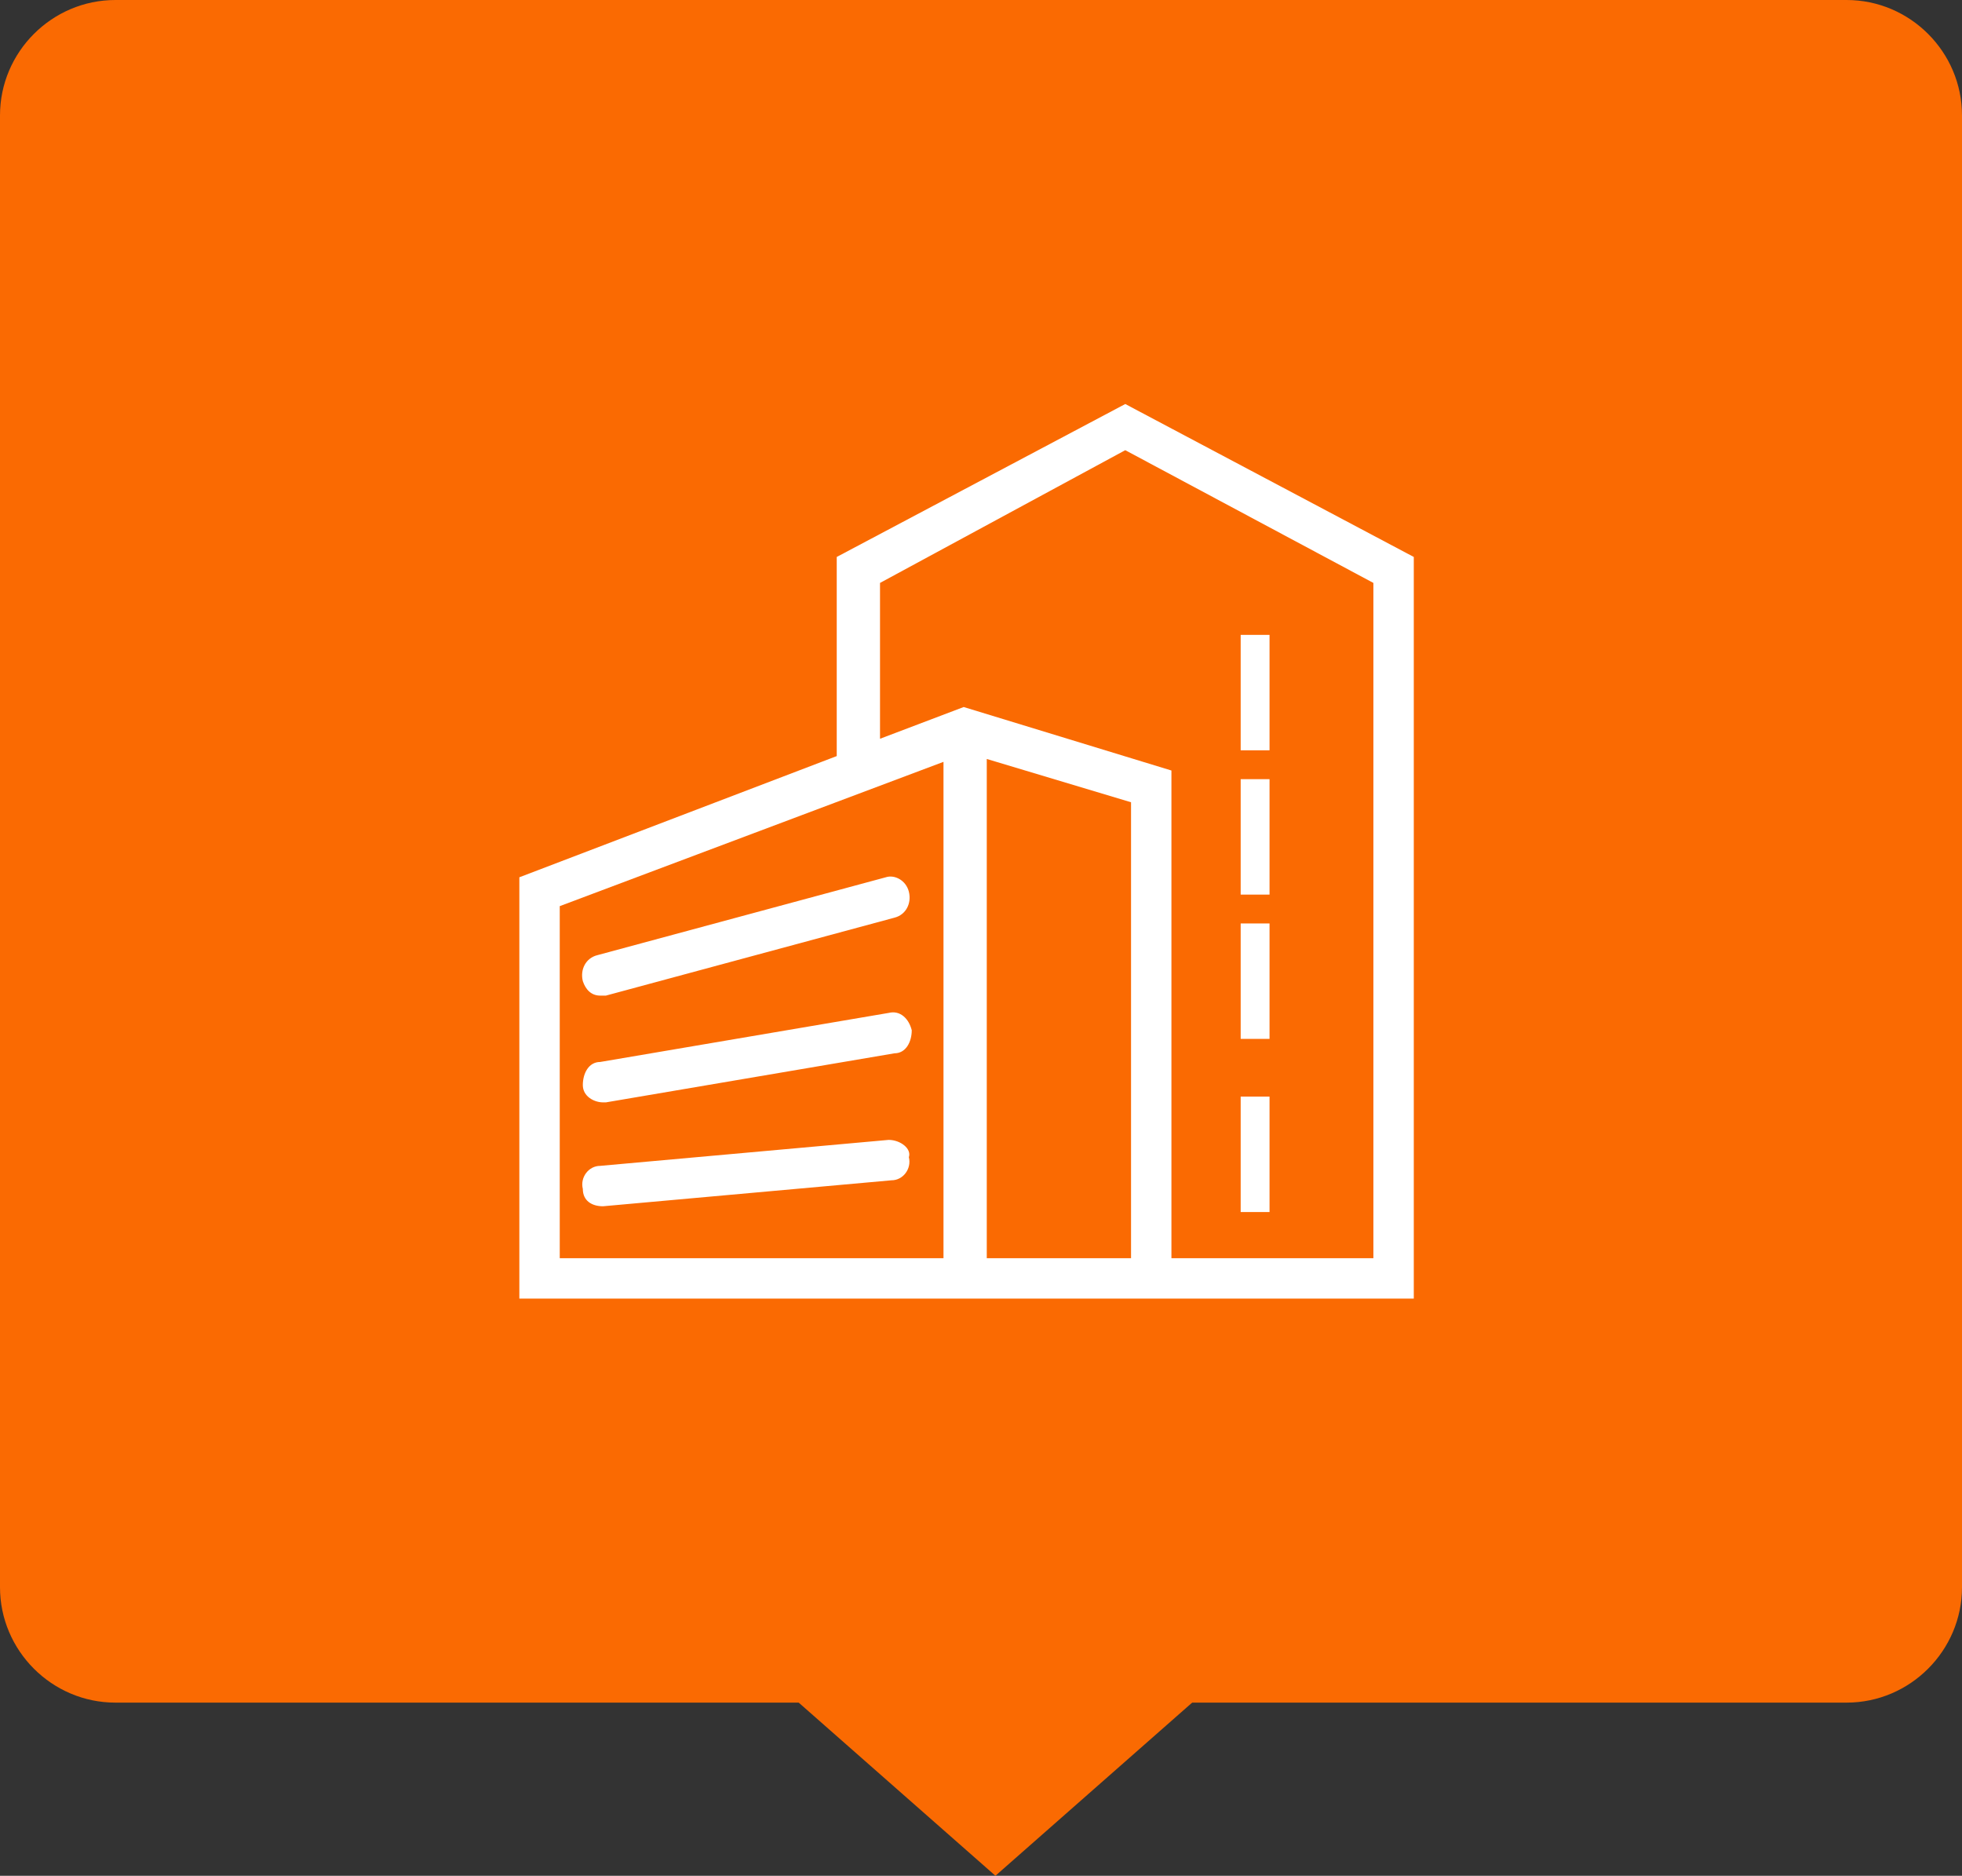 <?xml version="1.0" encoding="utf-8"?>
<!-- Generator: Adobe Illustrator 22.1.0, SVG Export Plug-In . SVG Version: 6.00 Build 0)  -->
<svg version="1.1" id="Layer_1" xmlns="http://www.w3.org/2000/svg" xmlns:xlink="http://www.w3.org/1999/xlink" x="0px" y="0px"
	 width="68px" height="65px" viewBox="0 0 68 65" style="enable-background:new 0 0 68 65;" xml:space="preserve">
<rect x="0" y="0" width="68" height="65" fill="#333333" stroke="none"/>
<style type="text/css">
	.st0{fill:#FA6A02;}
	.st1{fill:#FFFFFF;}
</style>
<title>Group</title>
<desc>Created with Sketch.</desc>
<g id="Design">
	<g id="Desktop-HD-Copy" transform="translate(-499, -416)">
		<g id="Group" transform="translate(499, 416)">
			<path id="Rectangle" class="st0" d="M4,0h60c2.2,0,4,1.8,4,4v51c0,2.2-1.8,4-4,4H4c-2.2,0-4-1.8-4-4V4C0,1.8,1.8,0,4,0z"/>
			<g id="Group-13" transform="translate(18, 14)">
				<path id="Fill-1" class="st1" d="M21,0l-10,5.3v6.9L0,16.4V31h11.8h10.9H31V5.3L21,0z M12.5,6.2L21,1.6l8.6,4.6v23.4h-7V12.7
					l-7.2-2.2l-2.9,1.1V6.2z M16.2,12.3l5,1.5v15.8h-5V12.3z M1.4,17.4l13.3-5v17.2h-3H1.4V17.4z"/>
				<polygon id="Fill-2" class="st1" points="25,12 26,12 26,8 25,8 				"/>
				<polygon id="Fill-3" class="st1" points="25,17 26,17 26,13 25,13 				"/>
				<polygon id="Fill-4" class="st1" points="25,22 26,22 26,18 25,18 				"/>
				<polygon id="Fill-5" class="st1" points="25,28 26,28 26,24 25,24 				"/>
				<g id="Group-12" transform="translate(2, 16)">
					<path id="Fill-6" class="st1" d="M0.8,4.5c0,0,0.1,0,0.2,0l10-2.7c0.4-0.1,0.6-0.5,0.5-0.9s-0.5-0.6-0.8-0.5l-10,2.7
						C0.3,3.2,0.1,3.6,0.2,4C0.3,4.3,0.5,4.5,0.8,4.5"/>
					<path id="Fill-8" class="st1" d="M10.8,5.1l-10,1.7c-0.4,0-0.6,0.4-0.6,0.8c0,0.4,0.4,0.6,0.7,0.6h0.1l10-1.7
						c0.4,0,0.6-0.4,0.6-0.8C11.5,5.3,11.2,5,10.8,5.1"/>
					<path id="Fill-10" class="st1" d="M10.8,9.5l-10,0.9c-0.4,0-0.7,0.4-0.6,0.8c0,0.4,0.3,0.6,0.7,0.6h0l10-0.9
						c0.4,0,0.7-0.4,0.6-0.8C11.6,9.8,11.2,9.5,10.8,9.5"/>
				</g>
			</g>
			<polygon id="Triangle" class="st0" points="34.5,65 22,54 47,54 			"/>
		</g>
	</g>
</g>
</svg>

